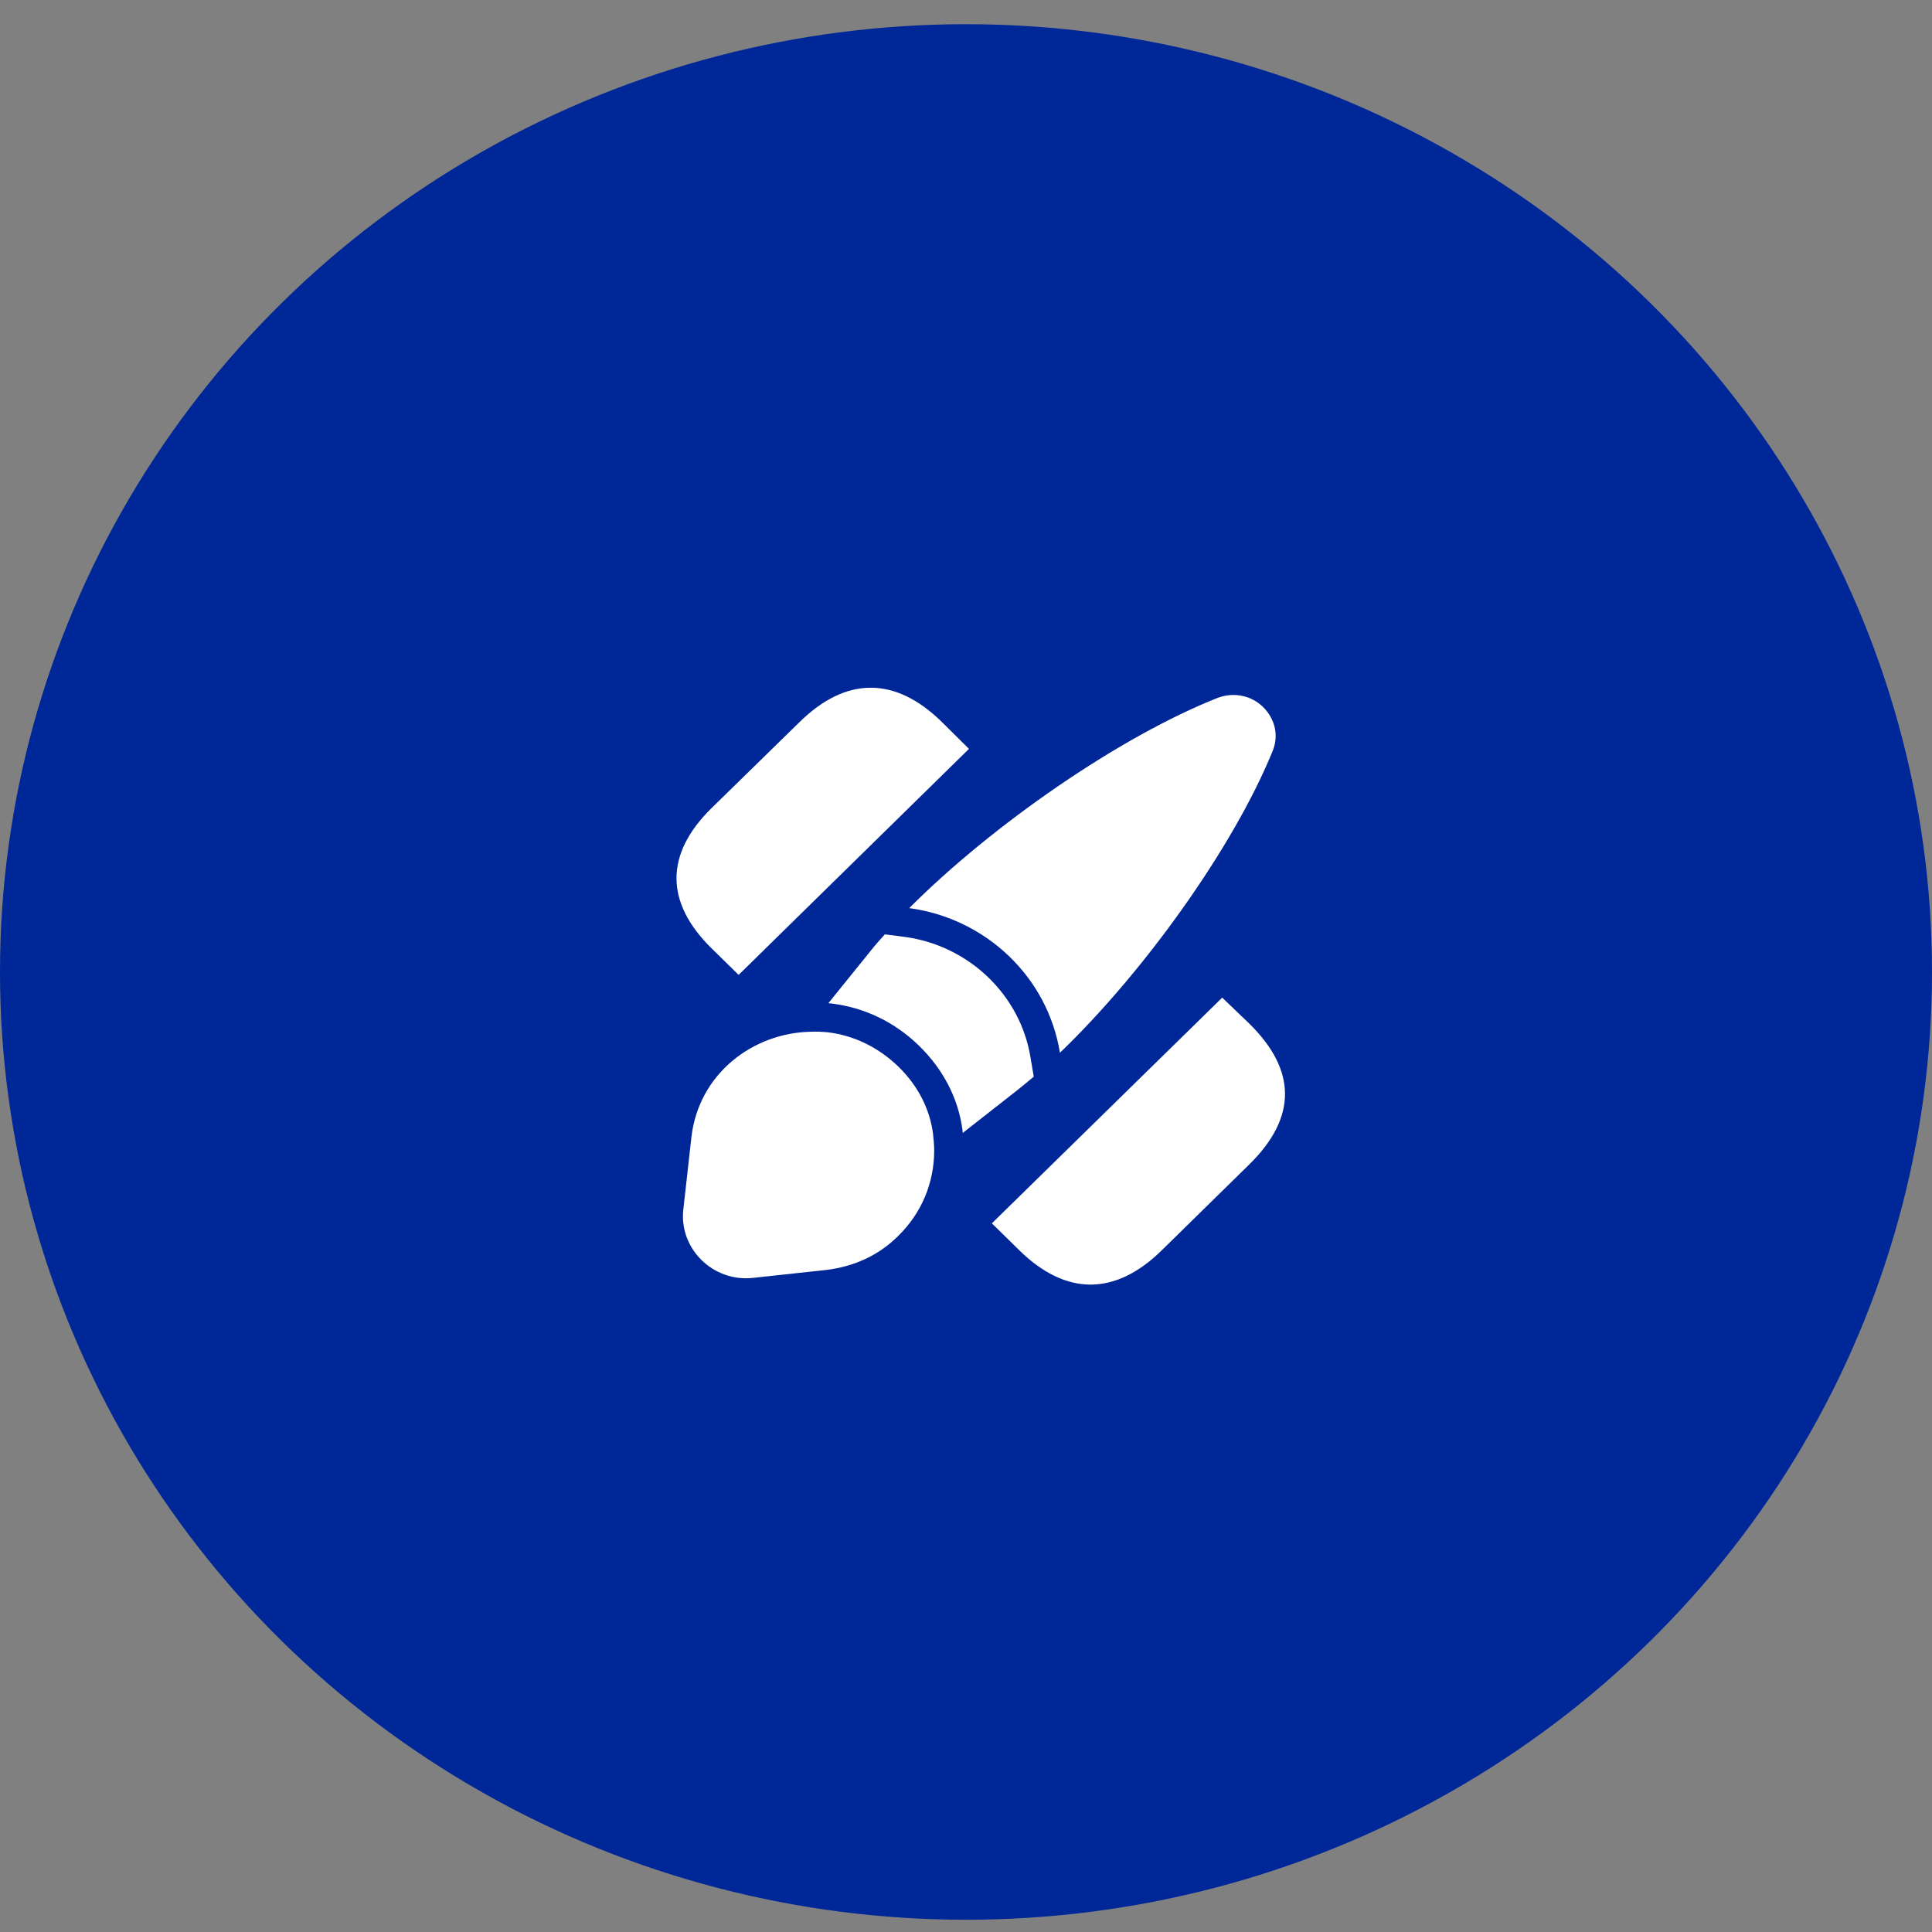 <svg width="65" height="65" viewBox="0 0 65 65" fill="none" xmlns="http://www.w3.org/2000/svg">
<rect x="0" y="0" width="65" height="65" fill="#808080" stroke="none"/>
<ellipse cx="32.5" cy="32.701" rx="32.5" ry="31.887" fill="#002797"/>
<path d="M42.04 34.447L41.12 33.564L33.37 41.158L34.3 42.071C35.08 42.836 35.89 43.219 36.69 43.219C37.49 43.219 38.3 42.836 39.08 42.071L42.04 39.167C43.63 37.597 43.63 36.017 42.04 34.447Z" fill="white"/>
<path d="M31.69 24.293C30.12 22.752 28.47 22.752 26.9 24.293L23.93 27.197C22.37 28.737 22.37 30.356 23.93 31.896L24.85 32.799L32.6 25.195L31.69 24.293Z" fill="white"/>
<path d="M42.81 25.283C41.5 28.492 38.51 32.681 35.66 35.419C35.25 32.887 33.19 30.905 30.59 30.552C33.39 27.746 37.69 24.773 40.97 23.478C41.55 23.262 42.13 23.429 42.49 23.782C42.87 24.155 43.05 24.714 42.81 25.283Z" fill="white"/>
<path d="M34.78 36.223C34.58 36.39 34.38 36.557 34.18 36.714L32.39 38.117C32.39 38.087 32.38 38.048 32.38 38.009C32.24 36.959 31.74 35.988 30.93 35.193C30.11 34.389 29.09 33.898 27.97 33.761C27.94 33.761 27.9 33.751 27.87 33.751L29.32 31.955C29.46 31.779 29.61 31.612 29.77 31.435L30.45 31.523C32.6 31.818 34.33 33.476 34.67 35.576L34.78 36.223Z" fill="white"/>
<path d="M31.43 38.706C31.43 39.785 31.01 40.815 30.21 41.59C29.6 42.199 28.78 42.611 27.78 42.728L25.33 42.993C23.99 43.14 22.84 42.012 22.99 40.688L23.26 38.274C23.5 36.125 25.33 34.752 27.27 34.712C27.46 34.703 27.67 34.712 27.87 34.732C28.72 34.84 29.54 35.222 30.23 35.89C30.9 36.547 31.28 37.322 31.39 38.136C31.41 38.333 31.43 38.519 31.43 38.706Z" fill="white"/>
</svg>
